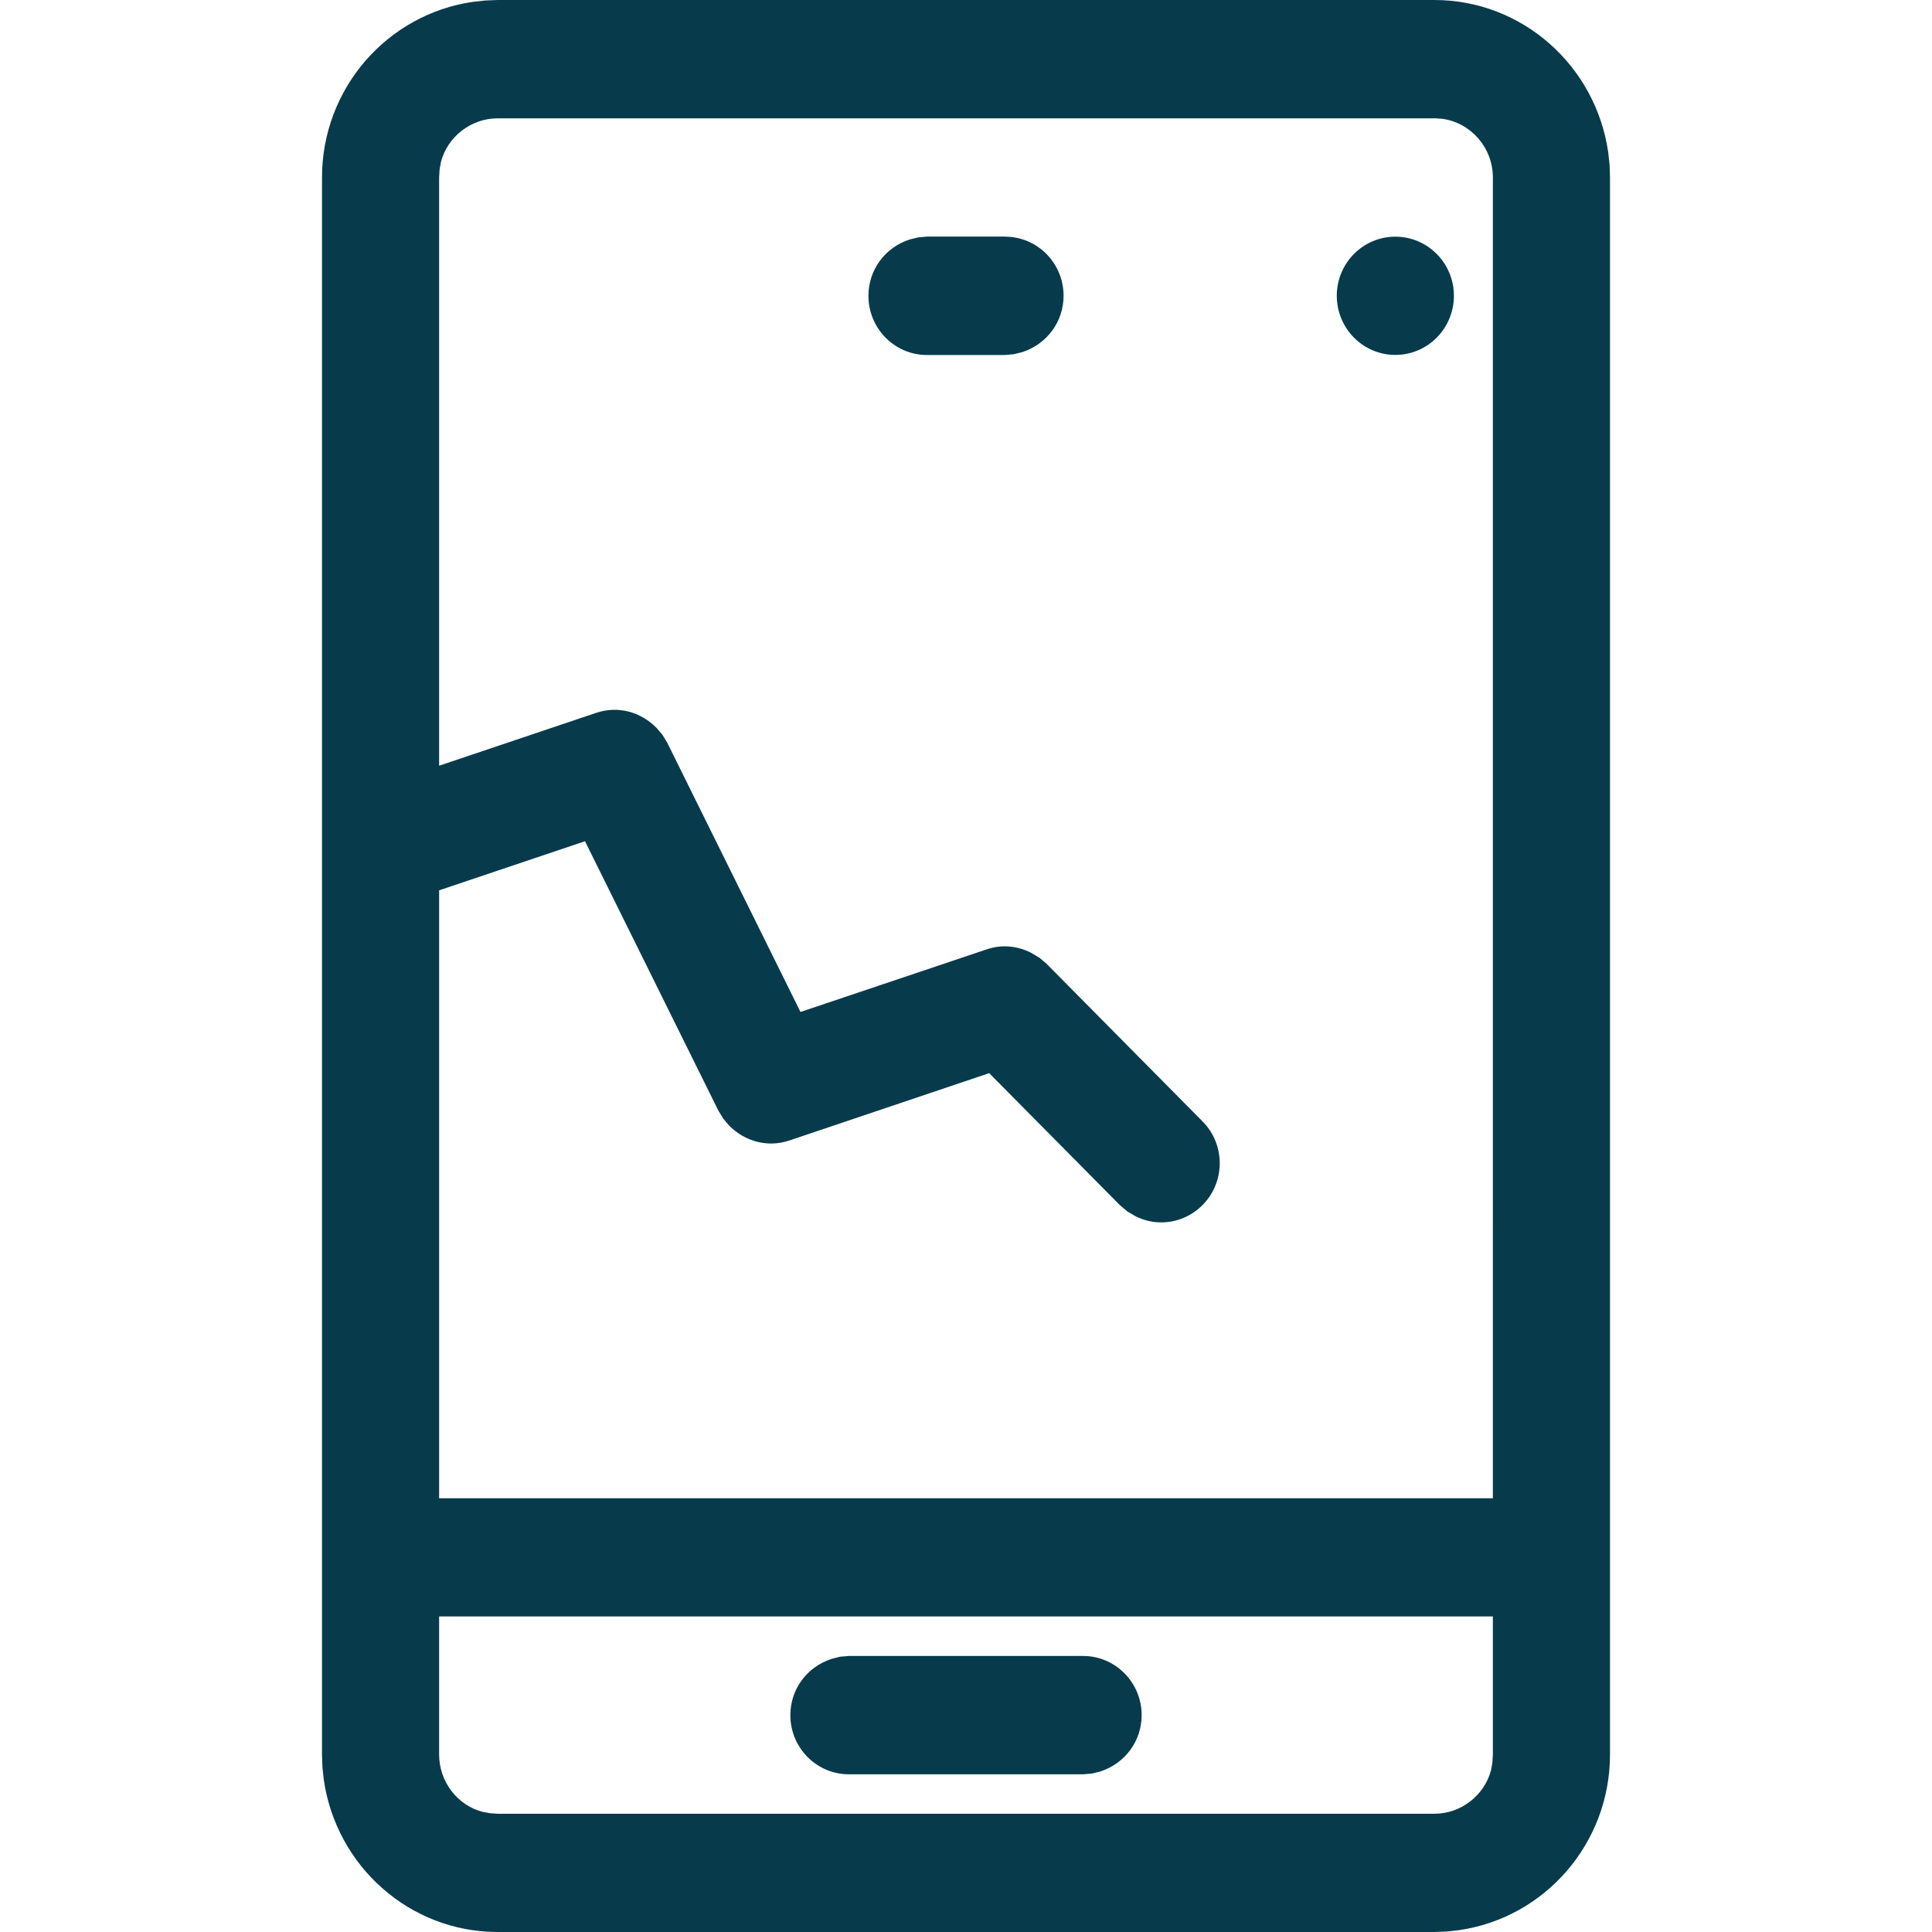 <svg xmlns="http://www.w3.org/2000/svg" width="24" height="24" viewBox="0 0 24 24">
    <g fill="none" fill-rule="evenodd">
        <g fill="#073B4C">
            <g>
                <g>
                    <path d="M17.818 0c1.091 0 2.005.815 2.16 1.893l.017.156.005.155v19.592c0 1.102-.807 2.026-1.874 2.181l-.154.017-.154.006H6.182c-1.091 0-2.005-.815-2.16-1.893l-.017-.156L4 21.796V2.204C4 1.102 4.807.178 5.874.023l.154-.017L6.182 0h11.636zm.727 20.08H5.455v1.716c0 .339.23.63.535.71l.093.018.099.007h11.636c.336 0 .623-.233.704-.54l.017-.095.006-.1V20.08zm-5.09.491c.401 0 .727.33.727.735 0 .321-.205.599-.513.7l-.106.026-.108.009h-2.91c-.401 0-.727-.329-.727-.735 0-.321.205-.599.513-.699l.106-.027.108-.009h2.91zM17.818 1.47H6.182c-.336 0-.623.233-.704.54l-.017.095-.006.1v7.307l1.952-.657c.265-.089.55-.017.751.19l.071.083.058.095 1.657 3.348 2.308-.776c.18-.063.376-.05.555.04l.106.063.086.073 1.94 1.96c.284.286.284.751 0 1.038-.139.14-.323.216-.515.216-.106 0-.211-.024-.315-.075l-.105-.061-.094-.08-1.622-1.638-2.481.836c-.263.09-.551.018-.753-.188l-.07-.084-.059-.096-1.658-3.349-1.812.61v7.552h13.09V2.204c0-.37-.274-.68-.628-.728l-.099-.007zm-5.333 1.47c.402 0 .727.328.727.735 0 .32-.205.598-.512.699l-.106.026-.11.01h-.969c-.402 0-.727-.33-.727-.735 0-.322.205-.6.512-.7l.106-.026.11-.01h.969zm4.848 0c.402 0 .728.329.728.734 0 .406-.326.735-.728.735-.401 0-.727-.329-.727-.735 0-.405.326-.734.727-.734z" transform="translate(-22 -407) translate(22 399) translate(0 8)"/>
                </g>
            </g>
        </g>
    </g>
</svg>
